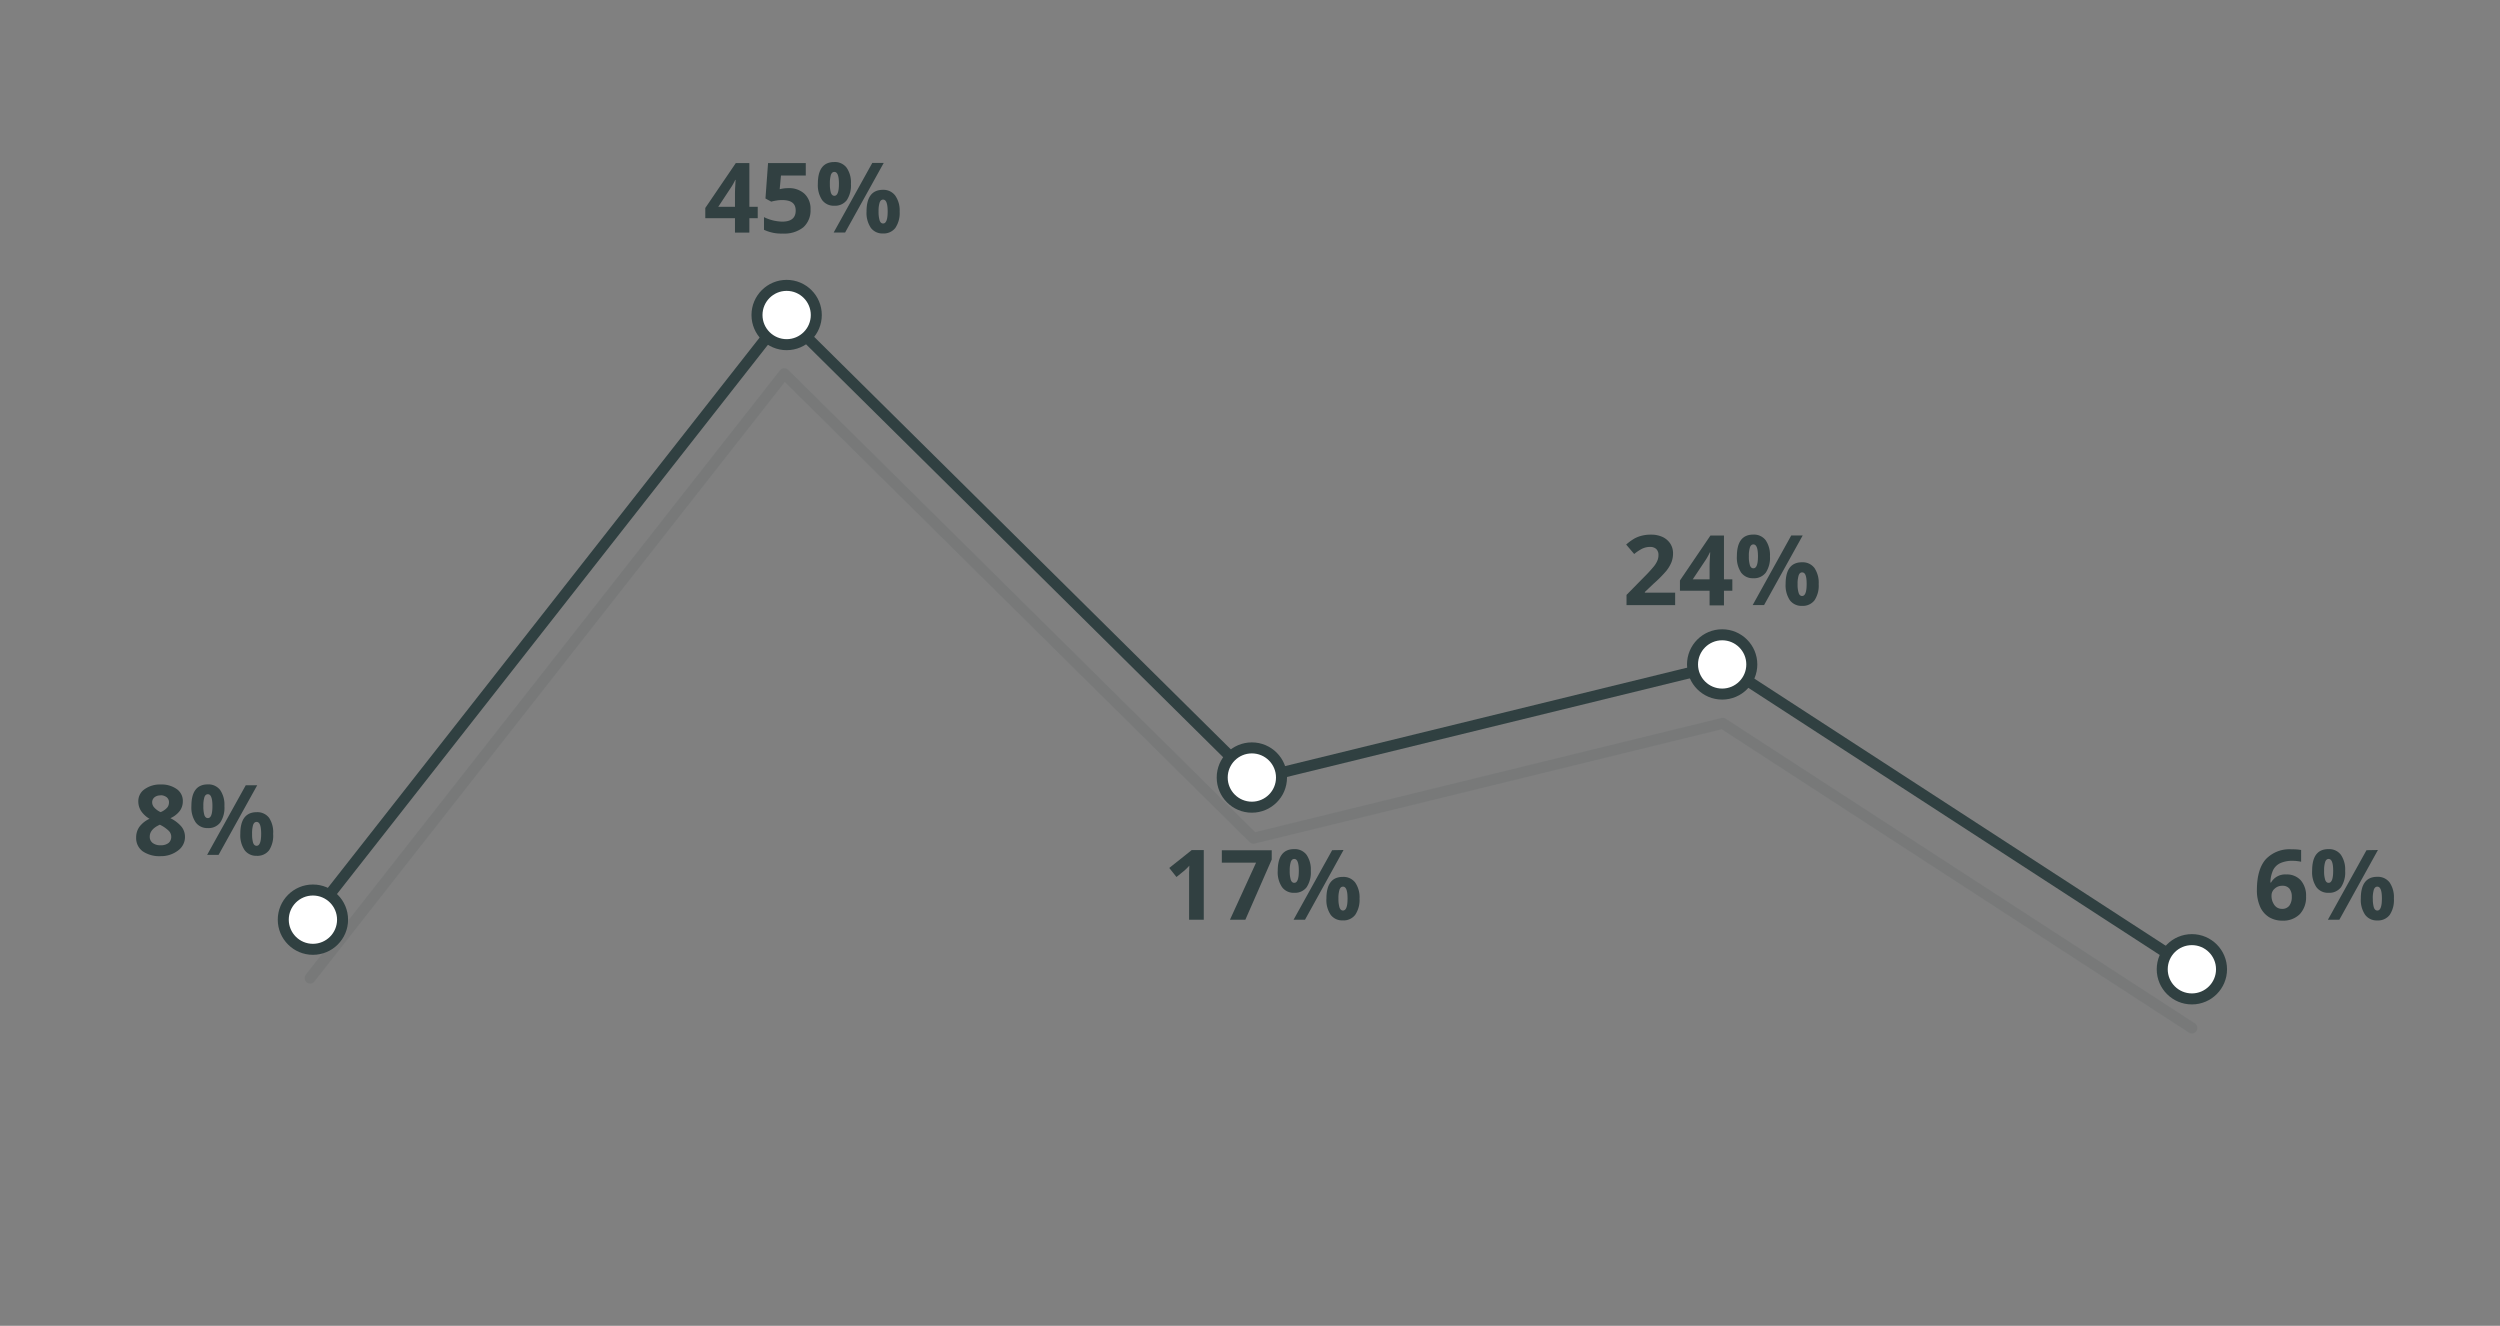 <svg id="Layer_1" data-name="Layer 1" xmlns="http://www.w3.org/2000/svg" viewBox="0 0 511 271">
  <rect x="0" y="0" width="511" height="271" fill="#808080" stroke="none"/>
  <title>insurance_leadership</title>
  <g style="opacity: 0.1">
    <polyline points="63.39 199.91 160.31 76.39 256.21 171.33 352.12 147.85 448.02 210.12" style="fill: none;stroke: #304041;stroke-linecap: round;stroke-linejoin: round;stroke-width: 2.25px"/>
  </g>
  <polyline points="63.39 187.91 160.31 64.39 256.21 159.33 352.12 135.85 448.02 198.12" style="fill: none;stroke: #304041;stroke-linecap: round;stroke-linejoin: round;stroke-width: 2.25px"/>
  <g>
    <path d="M32.83,160.35a5.37,5.37,0,0,1,3.29.93,2.94,2.94,0,0,1,1.25,2.5,3.28,3.28,0,0,1-.6,1.94,5,5,0,0,1-1.94,1.52A7,7,0,0,1,37.12,169a3.35,3.35,0,0,1,.69,2,3.4,3.4,0,0,1-1.37,2.81A5.72,5.72,0,0,1,32.83,175a6.06,6.06,0,0,1-3.67-1,3.34,3.34,0,0,1-1.33-2.82,3.74,3.74,0,0,1,.65-2.16,5.4,5.4,0,0,1,2.08-1.66,5.17,5.17,0,0,1-1.75-1.64,3.57,3.57,0,0,1-.54-1.92,2.94,2.94,0,0,1,1.26-2.47A5.4,5.4,0,0,1,32.83,160.35ZM30.61,171a1.57,1.57,0,0,0,.59,1.3,2.49,2.49,0,0,0,1.59.47,2.51,2.51,0,0,0,1.68-.48A1.63,1.63,0,0,0,35,171a1.71,1.71,0,0,0-.55-1.22,6.93,6.93,0,0,0-1.78-1.21C31.3,169.19,30.61,170,30.61,171Zm2.2-8.42a1.9,1.9,0,0,0-1.24.39A1.32,1.32,0,0,0,31.1,164a1.61,1.61,0,0,0,.38,1,3.94,3.94,0,0,0,1.35,1,3.75,3.75,0,0,0,1.33-.91,1.66,1.66,0,0,0,.38-1.08,1.28,1.28,0,0,0-.48-1.06A2,2,0,0,0,32.81,162.55Z" style="fill: #314041"/>
    <path d="M45.87,164.77a5.4,5.4,0,0,1-.86,3.36,3,3,0,0,1-2.54,1.13A2.93,2.93,0,0,1,40,168.1a5.42,5.42,0,0,1-.88-3.33q0-4.44,3.36-4.44A3,3,0,0,1,45,161.48,5.32,5.32,0,0,1,45.87,164.77Zm-4.3,0a6.07,6.07,0,0,0,.21,1.85c.15.4.38.6.71.6.62,0,.93-.81.93-2.45s-.31-2.43-.93-2.43c-.33,0-.56.2-.71.6A5.92,5.92,0,0,0,41.57,164.79Zm11-4.26-7.89,14.22H42.34l7.89-14.22Zm3.26,9.92A5.45,5.45,0,0,1,55,173.8a3,3,0,0,1-2.54,1.13A2.93,2.93,0,0,1,50,173.77a5.41,5.41,0,0,1-.88-3.32q0-4.44,3.36-4.44A3,3,0,0,1,55,167.16,5.32,5.32,0,0,1,55.83,170.45Zm-4.3,0a6.07,6.07,0,0,0,.21,1.85c.15.4.38.6.71.6.62,0,.93-.81.93-2.45s-.31-2.43-.93-2.43c-.33,0-.56.2-.71.6A5.92,5.92,0,0,0,51.53,170.47Z" style="fill: #314041"/>
  </g>
  <g>
    <path d="M154.88,44.6h-1.71v2.95h-2.94V44.6h-6.07V42.51l6.24-9.18h2.77v8.94h1.71Zm-4.65-2.33V39.85c0-.4,0-1,.05-1.75s.06-1.21.08-1.33h-.08a11,11,0,0,1-.87,1.56l-2.6,3.94Z" style="fill: #314041"/>
    <path d="M161.16,38.46a4.6,4.6,0,0,1,3.29,1.16,4.17,4.17,0,0,1,1.22,3.17,4.62,4.62,0,0,1-1.47,3.67,6.22,6.22,0,0,1-4.2,1.28,8.29,8.29,0,0,1-3.84-.77V44.38a8.8,8.8,0,0,0,3.73.92c1.83,0,2.75-.75,2.75-2.26s-.95-2.15-2.85-2.15a7,7,0,0,0-1.14.11,6.86,6.86,0,0,0-1,.22l-1.19-.65.53-7.24h7.71v2.55h-5.07l-.26,2.79.33-.07A6.78,6.78,0,0,1,161.16,38.46Z" style="fill: #314041"/>
    <path d="M173.93,37.57a5.44,5.44,0,0,1-.86,3.36,3,3,0,0,1-2.54,1.12,2.92,2.92,0,0,1-2.48-1.15,5.46,5.46,0,0,1-.88-3.33q0-4.45,3.36-4.45a3,3,0,0,1,2.52,1.16A5.28,5.28,0,0,1,173.93,37.57Zm-4.3,0a6,6,0,0,0,.21,1.84c.15.41.39.61.71.61.62,0,.93-.82.93-2.45s-.31-2.43-.93-2.43c-.32,0-.56.19-.71.59A6,6,0,0,0,169.63,37.59Zm11-4.26-7.89,14.22H170.4l7.89-14.22Zm3.26,9.92A5.43,5.43,0,0,1,183,46.6a3,3,0,0,1-2.54,1.12A2.92,2.92,0,0,1,178,46.57a5.45,5.45,0,0,1-.88-3.32q0-4.45,3.36-4.45A3,3,0,0,1,183,40,5.28,5.28,0,0,1,183.89,43.25Zm-4.31,0a5.94,5.94,0,0,0,.22,1.84c.15.41.38.61.71.61.62,0,.93-.82.93-2.45s-.31-2.43-.93-2.43c-.33,0-.56.2-.71.59A5.89,5.89,0,0,0,179.58,43.27Z" style="fill: #314041"/>
  </g>
  <g>
    <path d="M246.05,188h-3v-8.23l0-1.35.05-1.48a13.1,13.1,0,0,1-1,1l-1.63,1.32L239,177.41l4.58-3.65h2.47Z" style="fill: #314041"/>
    <path d="M251.4,188l5.34-11.67h-7v-2.53h10.2v1.89L254.55,188Z" style="fill: #314041"/>
    <path d="M267.93,178a5.51,5.51,0,0,1-.86,3.36,3,3,0,0,1-2.54,1.13,2.93,2.93,0,0,1-2.48-1.16,5.39,5.39,0,0,1-.88-3.33q0-4.44,3.36-4.44a3,3,0,0,1,2.52,1.15A5.32,5.32,0,0,1,267.93,178Zm-4.31,0a5.89,5.89,0,0,0,.22,1.84c.15.41.38.61.71.61.62,0,.93-.81.93-2.45s-.31-2.43-.93-2.43c-.33,0-.56.2-.71.6A5.87,5.87,0,0,0,263.62,178Zm11-4.26L266.74,188H264.4l7.89-14.22Zm3.27,9.92A5.47,5.47,0,0,1,277,187a3,3,0,0,1-2.54,1.13A2.93,2.93,0,0,1,272,187a5.34,5.34,0,0,1-.88-3.32q0-4.44,3.36-4.44a3,3,0,0,1,2.52,1.15A5.32,5.32,0,0,1,277.89,183.68Zm-4.31,0a5.94,5.94,0,0,0,.22,1.84c.15.41.38.61.71.61.62,0,.93-.81.93-2.45s-.31-2.43-.93-2.43c-.33,0-.56.2-.71.6A5.87,5.87,0,0,0,273.58,183.7Z" style="fill: #314041"/>
  </g>
  <g>
    <path d="M342.4,123.69h-9.94V121.6L336,118a30,30,0,0,0,2.07-2.25,4.82,4.82,0,0,0,.7-1.16,2.85,2.85,0,0,0,.22-1.11,1.65,1.65,0,0,0-.47-1.28,1.84,1.84,0,0,0-1.26-.41,3.68,3.68,0,0,0-1.61.37,8.76,8.76,0,0,0-1.62,1.08l-1.64-1.93a10.35,10.35,0,0,1,1.75-1.27,6.54,6.54,0,0,1,1.5-.56,7.44,7.44,0,0,1,1.83-.2,5.53,5.53,0,0,1,2.36.48,3.83,3.83,0,0,1,1.58,1.36,3.62,3.62,0,0,1,.56,2,4.89,4.89,0,0,1-.34,1.84,7.39,7.39,0,0,1-1.07,1.77A25.46,25.46,0,0,1,338,119.3L336.21,121v.14h6.19Z" style="fill: #314041"/>
    <path d="M354.09,120.74h-1.71v3h-2.94v-3h-6.06v-2.09l6.23-9.18h2.77v8.94h1.71Zm-4.65-2.33V116c0-.41,0-1,.05-1.75s.06-1.21.08-1.34h-.08a12,12,0,0,1-.86,1.56L346,118.41Z" style="fill: #314041"/>
    <path d="M361.78,113.71a5.44,5.44,0,0,1-.87,3.36,3,3,0,0,1-2.54,1.12,2.93,2.93,0,0,1-2.48-1.15,5.46,5.46,0,0,1-.87-3.33q0-4.44,3.35-4.44a3,3,0,0,1,2.53,1.15A5.37,5.37,0,0,1,361.78,113.71Zm-4.31,0a5.65,5.65,0,0,0,.22,1.84c.14.41.38.61.7.61.63,0,.94-.82.94-2.45s-.31-2.43-.94-2.43c-.32,0-.56.2-.7.6A5.58,5.58,0,0,0,357.47,113.73Zm11-4.26-7.89,14.22h-2.33l7.88-14.22Zm3.27,9.92a5.41,5.41,0,0,1-.87,3.35,3,3,0,0,1-2.54,1.12,2.93,2.93,0,0,1-2.48-1.15,5.43,5.43,0,0,1-.87-3.32q0-4.44,3.35-4.44a3,3,0,0,1,2.53,1.15A5.37,5.37,0,0,1,371.74,119.39Zm-4.31,0a5.65,5.65,0,0,0,.22,1.84c.14.41.38.61.7.61.62,0,.93-.82.93-2.45S369,117,368.35,117c-.32,0-.56.2-.7.6A5.58,5.58,0,0,0,367.43,119.41Z" style="fill: #314041"/>
  </g>
  <g>
    <path d="M461.31,181.94c0-2.81.6-4.91,1.79-6.28a6.66,6.66,0,0,1,5.34-2.06,9.61,9.61,0,0,1,1.91.14v2.4a8.45,8.45,0,0,0-1.71-.19,5.92,5.92,0,0,0-2.53.47,3.11,3.11,0,0,0-1.46,1.38,6.24,6.24,0,0,0-.58,2.59h.13a3.3,3.3,0,0,1,3.08-1.65,3.81,3.81,0,0,1,3,1.2,4.75,4.75,0,0,1,1.08,3.3,5,5,0,0,1-1.28,3.61,4.76,4.76,0,0,1-3.56,1.33,5.15,5.15,0,0,1-2.75-.73,4.76,4.76,0,0,1-1.81-2.13A8.22,8.22,0,0,1,461.31,181.94Zm5.14,3.83a1.79,1.79,0,0,0,1.48-.64,2.93,2.93,0,0,0,.51-1.85,2.56,2.56,0,0,0-.48-1.64,1.78,1.78,0,0,0-1.45-.59,2.2,2.2,0,0,0-1.56.59,1.81,1.81,0,0,0-.65,1.38,3.14,3.14,0,0,0,.61,2A1.85,1.85,0,0,0,466.45,185.77Z" style="fill: #314041"/>
    <path d="M479.35,178a5.44,5.44,0,0,1-.86,3.36,3,3,0,0,1-2.54,1.13,2.93,2.93,0,0,1-2.48-1.16,5.46,5.46,0,0,1-.87-3.33c0-3,1.11-4.44,3.35-4.44a3,3,0,0,1,2.52,1.15A5.32,5.32,0,0,1,479.35,178Zm-4.3,0a5.61,5.61,0,0,0,.22,1.84c.14.41.38.61.7.61.62,0,.93-.81.93-2.45s-.31-2.43-.93-2.43c-.32,0-.56.2-.7.6A5.58,5.58,0,0,0,475.05,178Zm11-4.26L478.16,188h-2.34l7.89-14.22Zm3.26,9.92a5.41,5.41,0,0,1-.86,3.35,3,3,0,0,1-2.54,1.13,2.93,2.93,0,0,1-2.48-1.16,5.41,5.41,0,0,1-.88-3.32q0-4.44,3.36-4.44a3,3,0,0,1,2.52,1.15A5.32,5.32,0,0,1,489.31,183.68Zm-4.3,0a6,6,0,0,0,.21,1.84c.15.41.39.61.71.61.62,0,.93-.81.93-2.45s-.31-2.43-.93-2.43c-.32,0-.56.2-.71.6A5.92,5.92,0,0,0,485,183.7Z" style="fill: #314041"/>
  </g>
  <circle cx="63.96" cy="187.98" r="6.06" style="fill: #fff;stroke: #304041;stroke-linecap: round;stroke-linejoin: round;stroke-width: 2.25px"/>
  <circle cx="160.79" cy="64.39" r="6.06" style="fill: #fff;stroke: #304041;stroke-linecap: round;stroke-linejoin: round;stroke-width: 2.25px"/>
  <circle cx="255.88" cy="158.93" r="6.06" style="fill: #fff;stroke: #304041;stroke-linecap: round;stroke-linejoin: round;stroke-width: 2.25px"/>
  <circle cx="352.01" cy="135.81" r="6.06" style="fill: #fff;stroke: #304041;stroke-linecap: round;stroke-linejoin: round;stroke-width: 2.25px"/>
  <circle cx="448.02" cy="198.12" r="6.06" style="fill: #fff;stroke: #304041;stroke-linecap: round;stroke-linejoin: round;stroke-width: 2.25px"/>
</svg>
